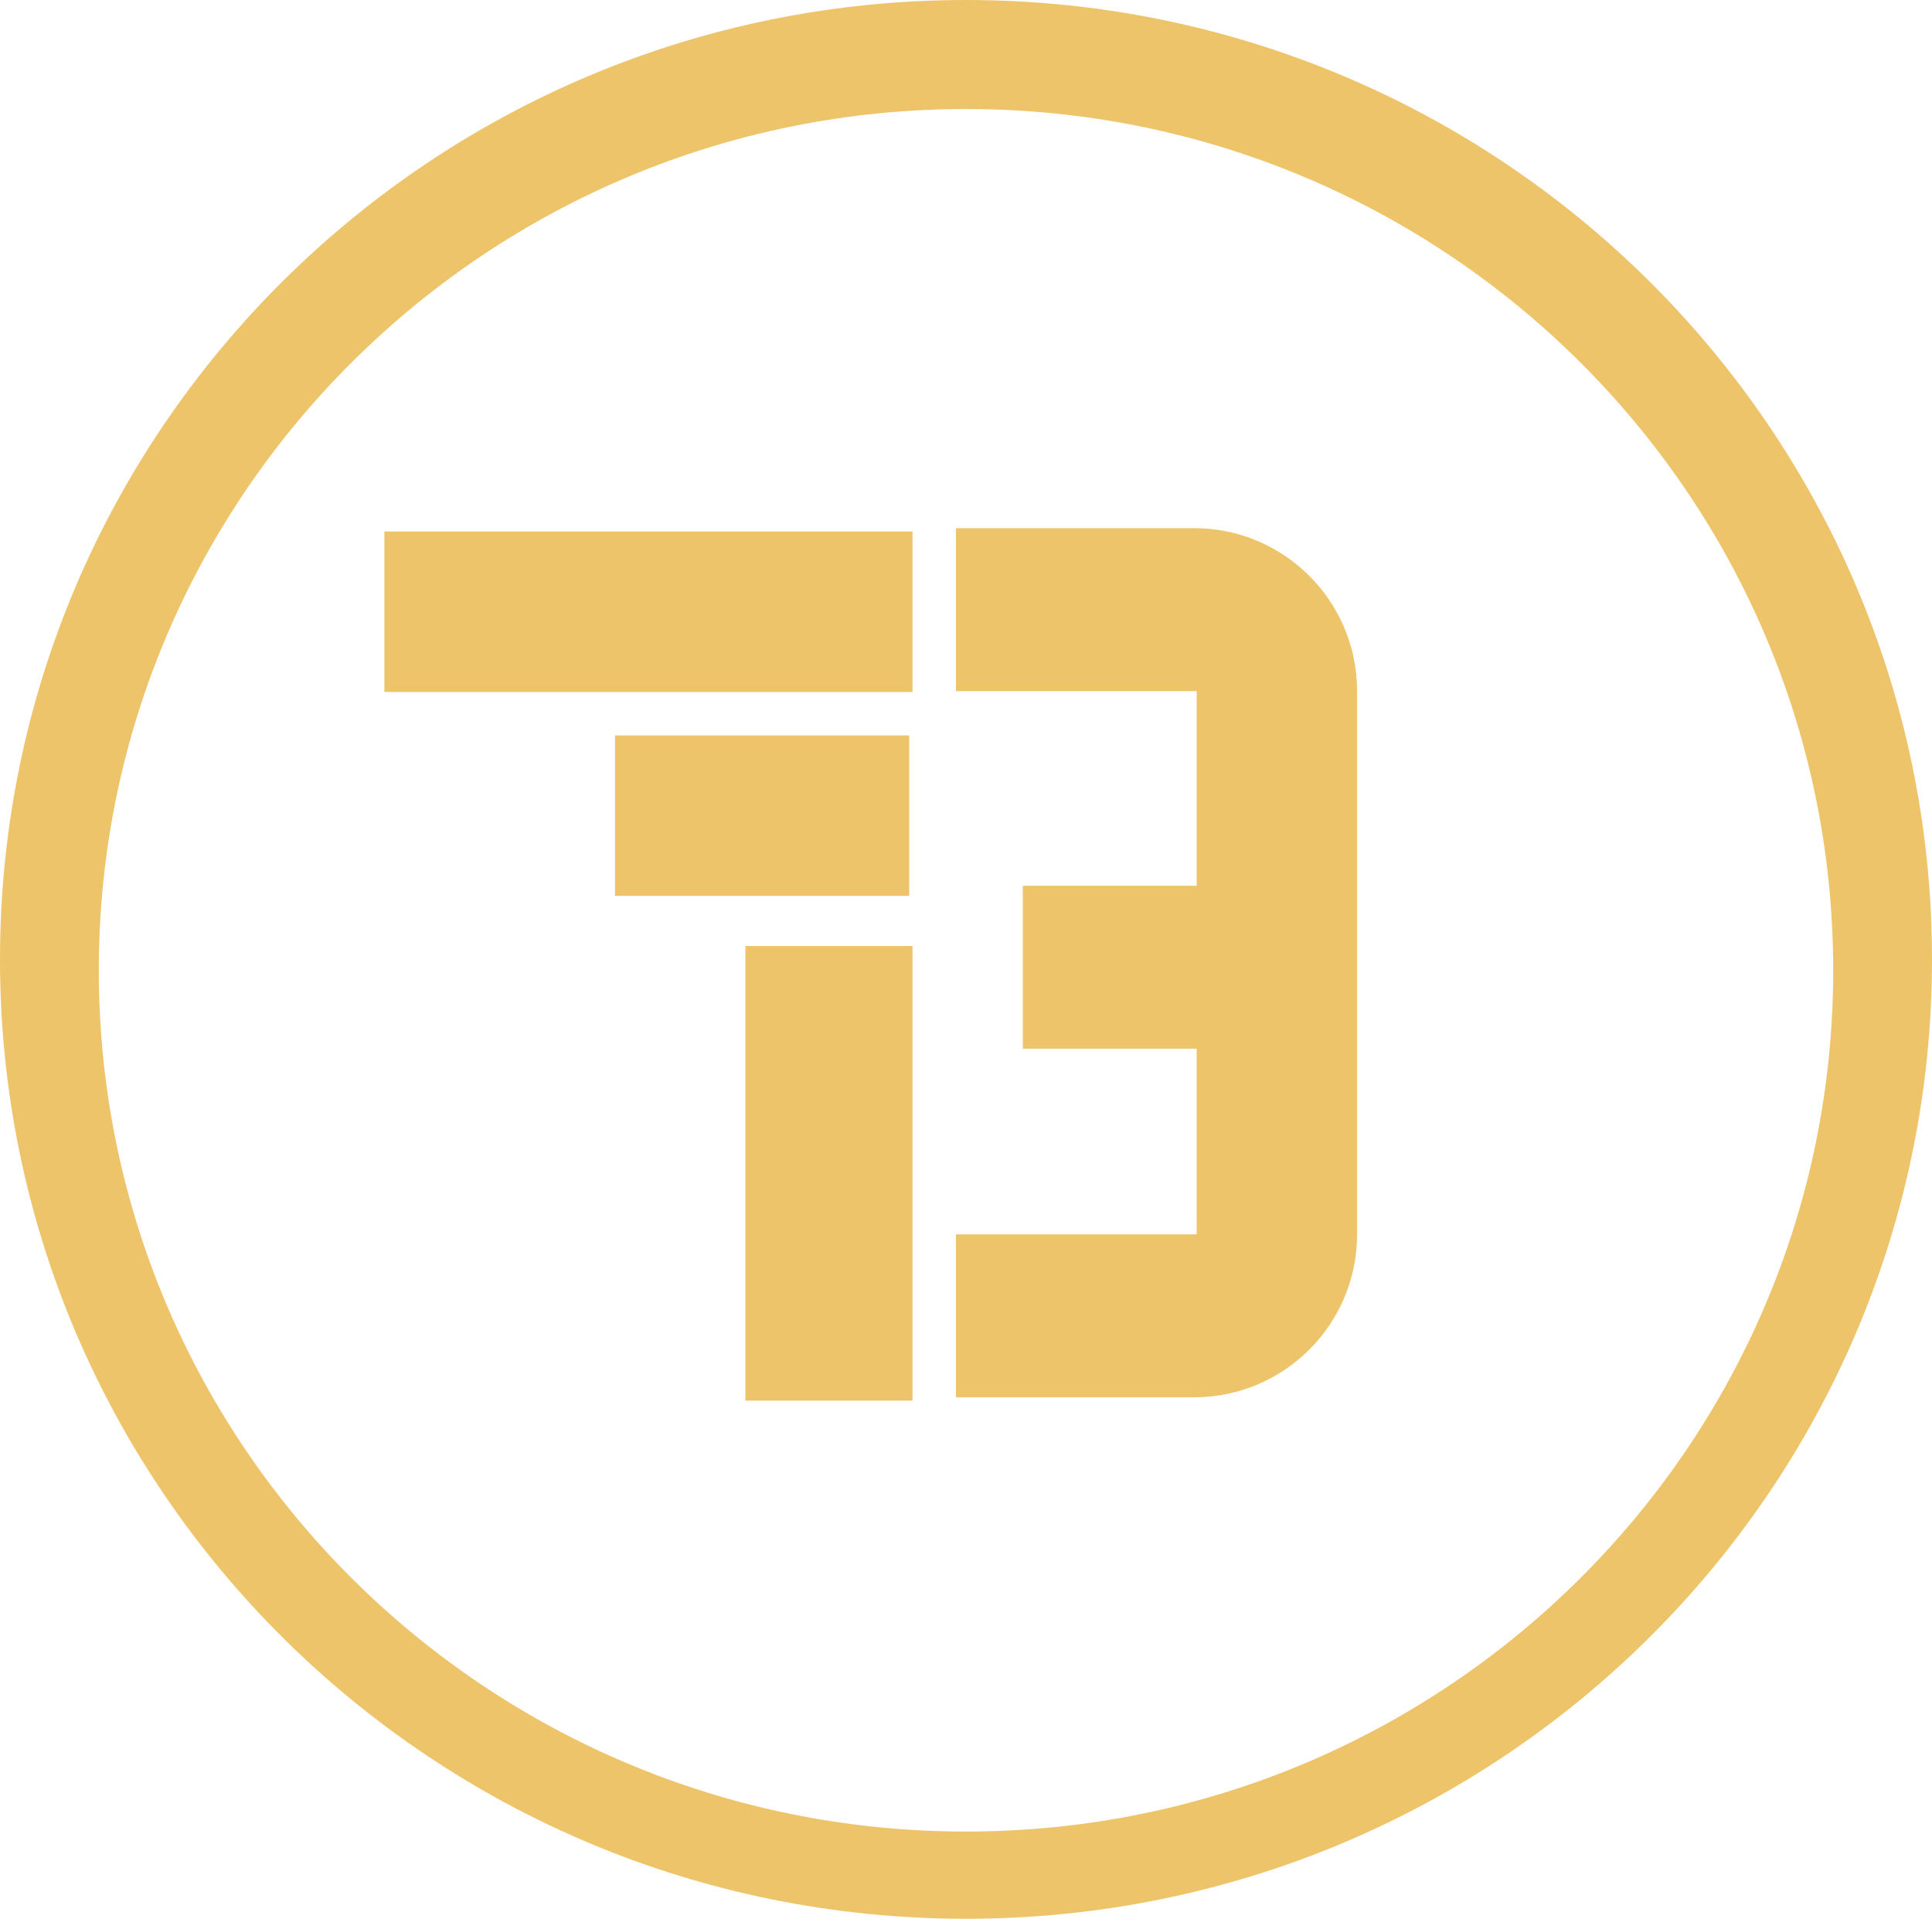 <?xml version="1.0" encoding="UTF-8"?>
<svg width="289px" height="287px" viewBox="0 0 289 287" version="1.1" xmlns="http://www.w3.org/2000/svg" xmlns:xlink="http://www.w3.org/1999/xlink">
    <title>Group 2</title>
    <g id="Page-1" stroke="none" stroke-width="1" fill="none" fill-rule="evenodd">
        <g id="FOLA-BABALOLA" transform="translate(-356, -148)" fill="#EEC46B">
            <g id="Group-2" transform="translate(356, 148)">
                <g id="Group" transform="translate(96.5, 144) rotate(270) translate(-96.5, -144) translate(31.5, 104.5)">
                    <polygon id="Rectangle" points="-0.5 54.5 67.5 54.5 67.5 79.5 -0.5 79.5"></polygon>
                    <polygon id="Rectangle" points="99 35 99 79 75 79 75 35"></polygon>
                    <polygon id="Rectangle" points="129.5 0.5 129.5 79.5 105.5 79.5 105.5 0.5"></polygon>
                </g>
                <g id="Group" transform="translate(173, 144) rotate(270) translate(-173, -144) translate(108, 114)">
                    <path d="M24.375,60 L24.375,36 L52.135,36 L52.135,10 L76.51,10 L76.51,36 L105.625,36 L105.625,0 L130,0 L130,35.625 C130,48.952 119.304,59.781 106.028,59.997 L105.625,60 L24.375,60 Z M24.375,-7.8516965e-15 L24.375,60 C10.913,60 -4.19220214e-13,49.087 -4.19220214e-13,35.625 L-4.22772928e-13,-6.35915821e-15 L24.375,-7.8516965e-15 Z" id="Combined-Shape"></path>
                </g>
                <path d="M144.5,0 C224.305,0 289,64.247 289,143.5 C289,222.753 224.305,287 144.5,287 C64.695,287 0,222.753 0,143.5 C0,64.247 64.695,0 144.5,0 Z M144.5,16.307 C72.857,16.307 14.778,73.983 14.778,145.131 C14.778,216.278 72.857,273.955 144.5,273.955 C216.143,273.955 274.222,216.278 274.222,145.131 C274.222,73.983 216.143,16.307 144.5,16.307 Z" id="Combined-Shape"></path>
            </g>
        </g>
    </g>
</svg>